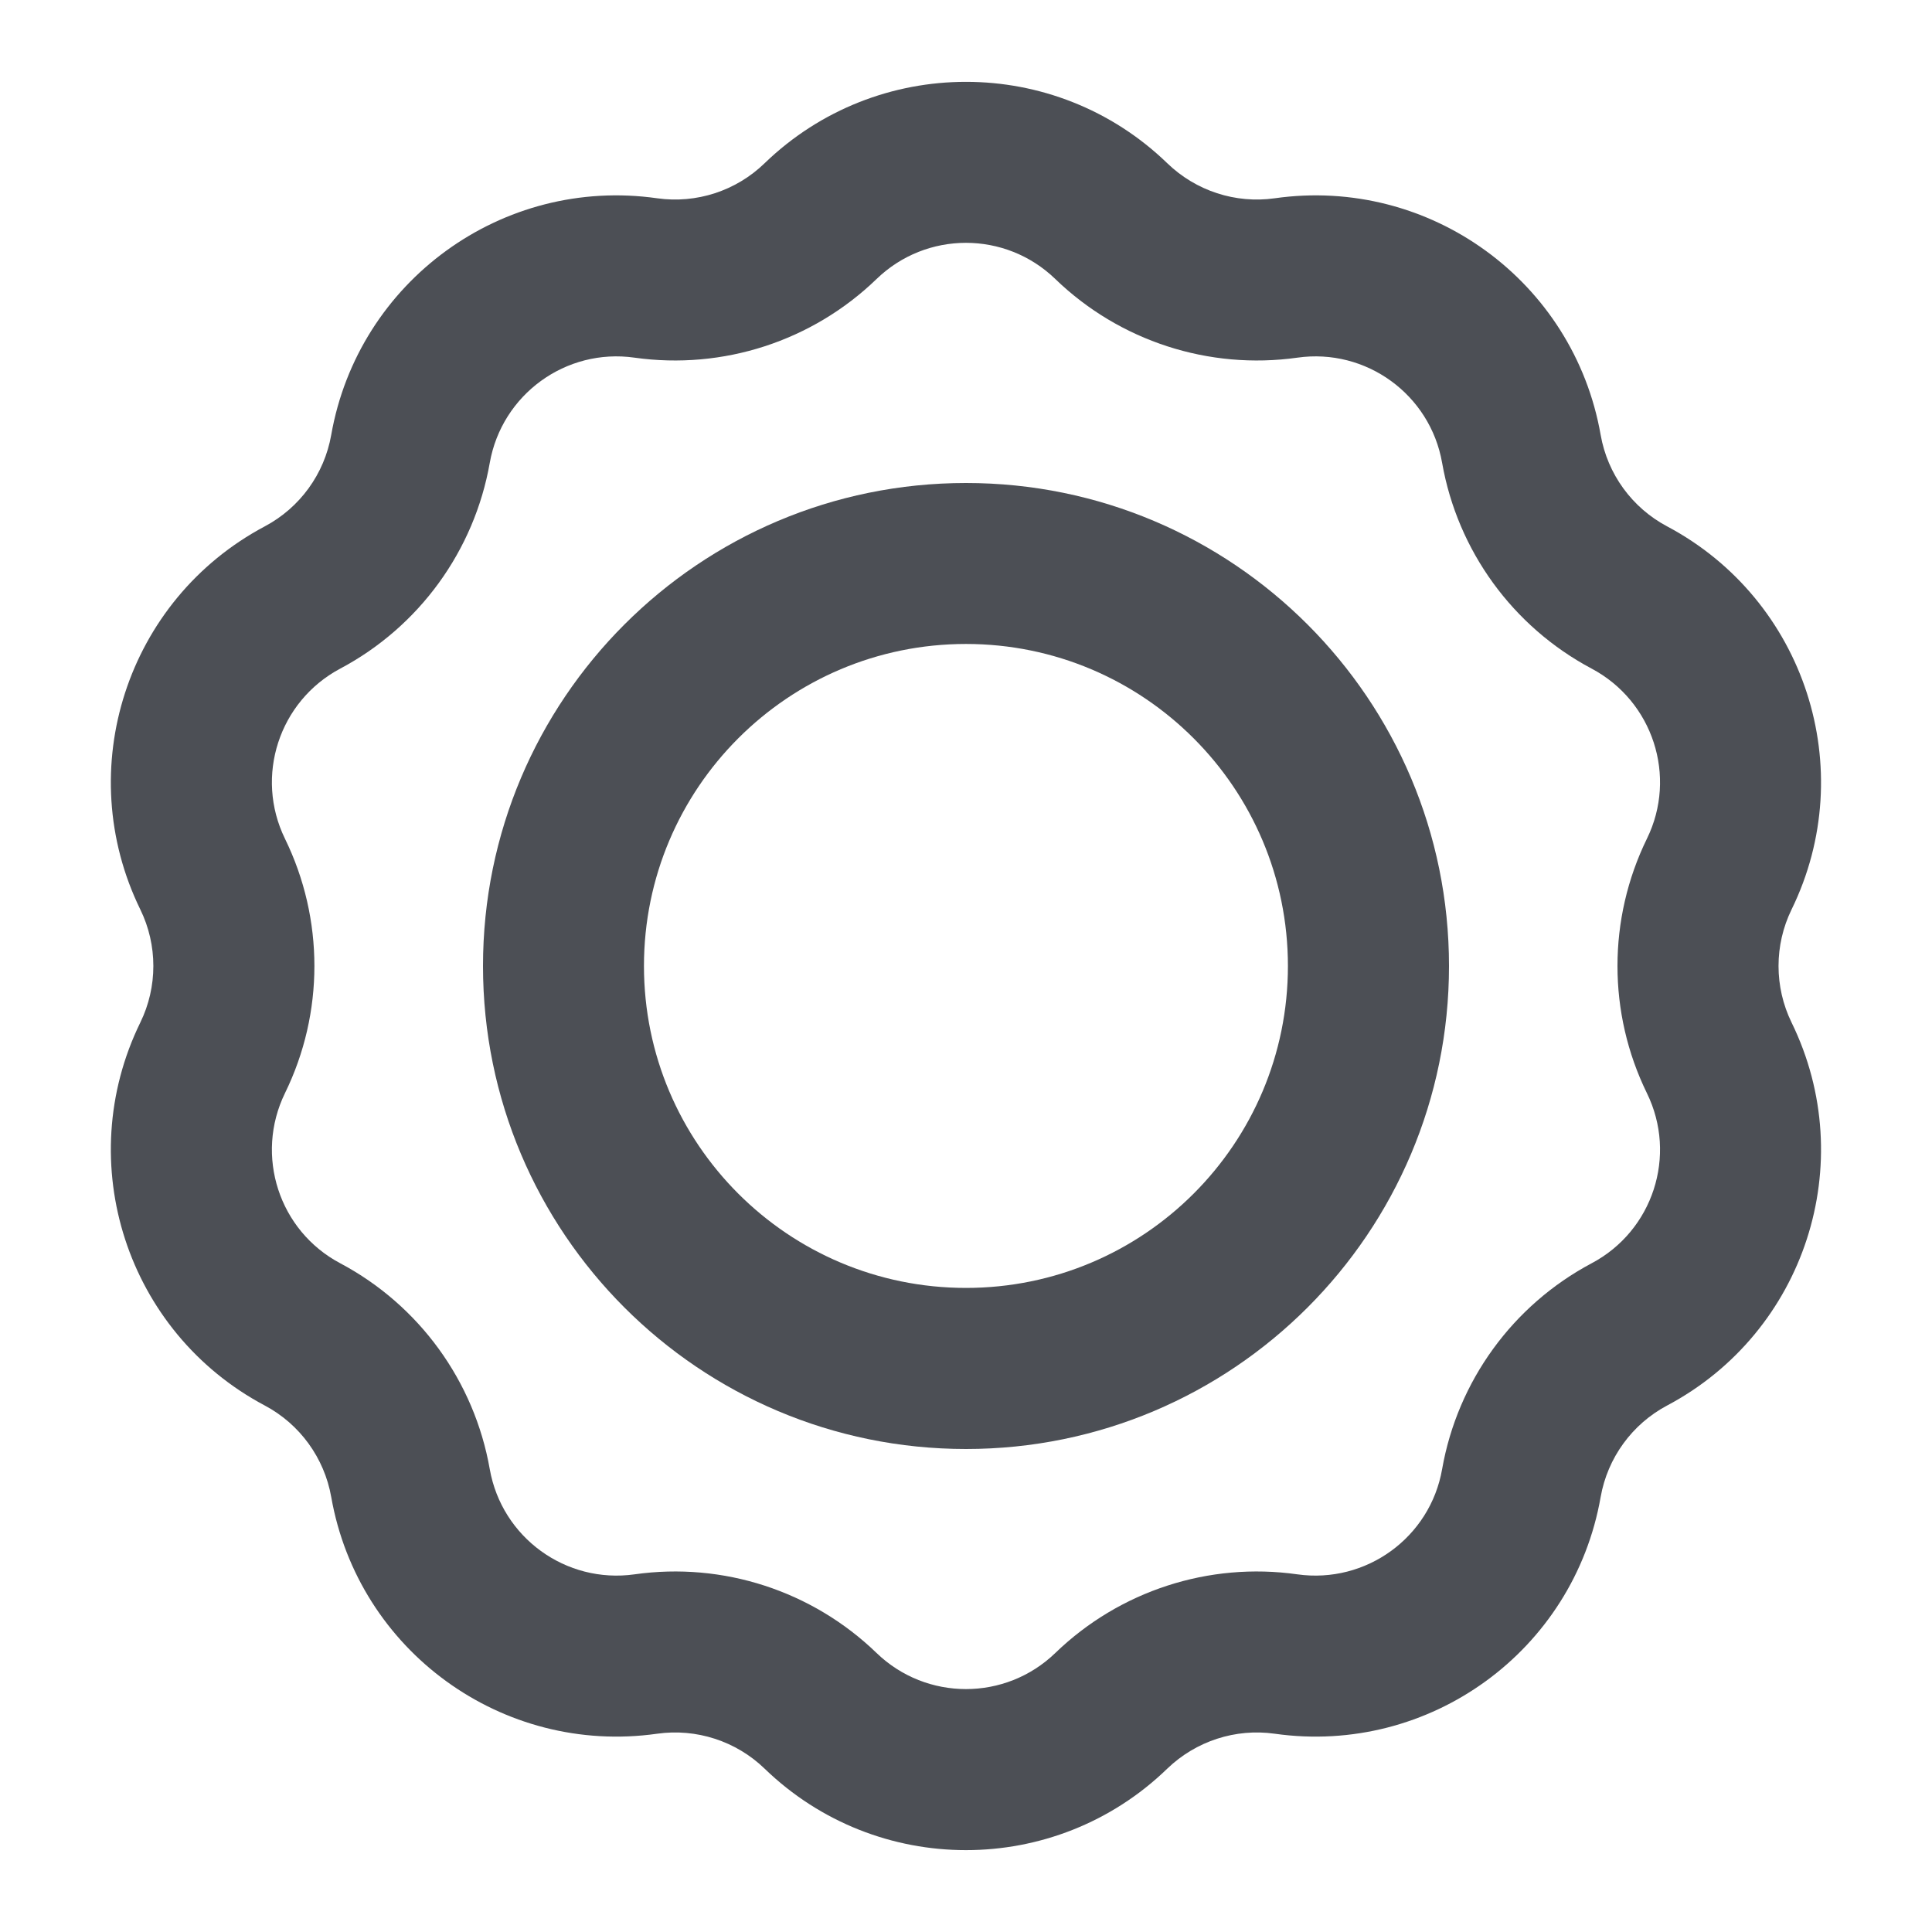<svg width="16" height="16" viewBox="0 0 16 16" fill="none" xmlns="http://www.w3.org/2000/svg">
<g clip-path="url(#clip0_2892_48117)">
<path fillRule="evenodd" clipRule="evenodd" d="M8 4C5.79 4 4 5.791 4 8C4 10.209 5.79 12 8 12C10.209 12 12 10.209 12 8C12 5.791 10.209 4 8 4ZM5.333 8C5.333 6.527 6.527 5.333 8 5.333C9.472 5.333 10.666 6.527 10.666 8C10.666 9.473 9.472 10.666 8 10.666C6.527 10.666 5.333 9.473 5.333 8Z" fill="#4C4F55"/>
<path fillRule="evenodd" clipRule="evenodd" d="M9.667 1.352C8.738 0.453 7.262 0.453 6.332 1.352C6.096 1.581 5.767 1.688 5.442 1.642C4.161 1.46 2.967 2.328 2.743 3.602C2.686 3.926 2.483 4.205 2.193 4.359C1.05 4.966 0.594 6.37 1.162 7.532C1.306 7.827 1.306 8.173 1.162 8.468C0.594 9.63 1.05 11.034 2.193 11.64C2.483 11.794 2.686 12.074 2.743 12.397C2.967 13.672 4.161 14.539 5.442 14.358C5.767 14.312 6.096 14.419 6.332 14.647C7.262 15.547 8.738 15.547 9.667 14.647C9.904 14.419 10.232 14.312 10.557 14.358C11.839 14.539 13.033 13.672 13.256 12.397C13.313 12.074 13.516 11.794 13.806 11.64C14.949 11.034 15.405 9.63 14.837 8.468C14.693 8.173 14.693 7.827 14.837 7.532C15.405 6.37 14.949 4.966 13.806 4.359C13.516 4.205 13.313 3.926 13.256 3.602C13.033 2.328 11.839 1.46 10.557 1.642C10.232 1.688 9.904 1.581 9.667 1.352ZM7.259 2.311C7.672 1.911 8.327 1.911 8.74 2.311C9.272 2.825 10.012 3.065 10.744 2.962C11.313 2.881 11.844 3.267 11.943 3.833C12.071 4.561 12.528 5.19 13.181 5.537C13.689 5.807 13.892 6.43 13.639 6.946C13.314 7.611 13.314 8.389 13.639 9.053C13.892 9.57 13.689 10.193 13.181 10.462C12.528 10.809 12.071 11.438 11.943 12.167C11.844 12.733 11.313 13.118 10.744 13.038C10.012 12.934 9.272 13.175 8.74 13.689C8.327 14.088 7.672 14.088 7.259 13.689C6.727 13.175 5.988 12.934 5.255 13.038C4.686 13.118 4.156 12.733 4.056 12.167C3.928 11.438 3.471 10.809 2.818 10.462C2.31 10.193 2.108 9.57 2.36 9.053C2.685 8.389 2.685 7.611 2.36 6.946C2.108 6.43 2.31 5.807 2.818 5.537C3.471 5.19 3.928 4.561 4.056 3.833C4.156 3.267 4.686 2.881 5.255 2.962C5.988 3.065 6.727 2.825 7.259 2.311Z" fill="#4C4F55"/>
</g>
<defs>
<clipPath id="clip0_2892_48117">
<rect width="16" height="16" fill="white"/>
</clipPath>
</defs>
</svg>
